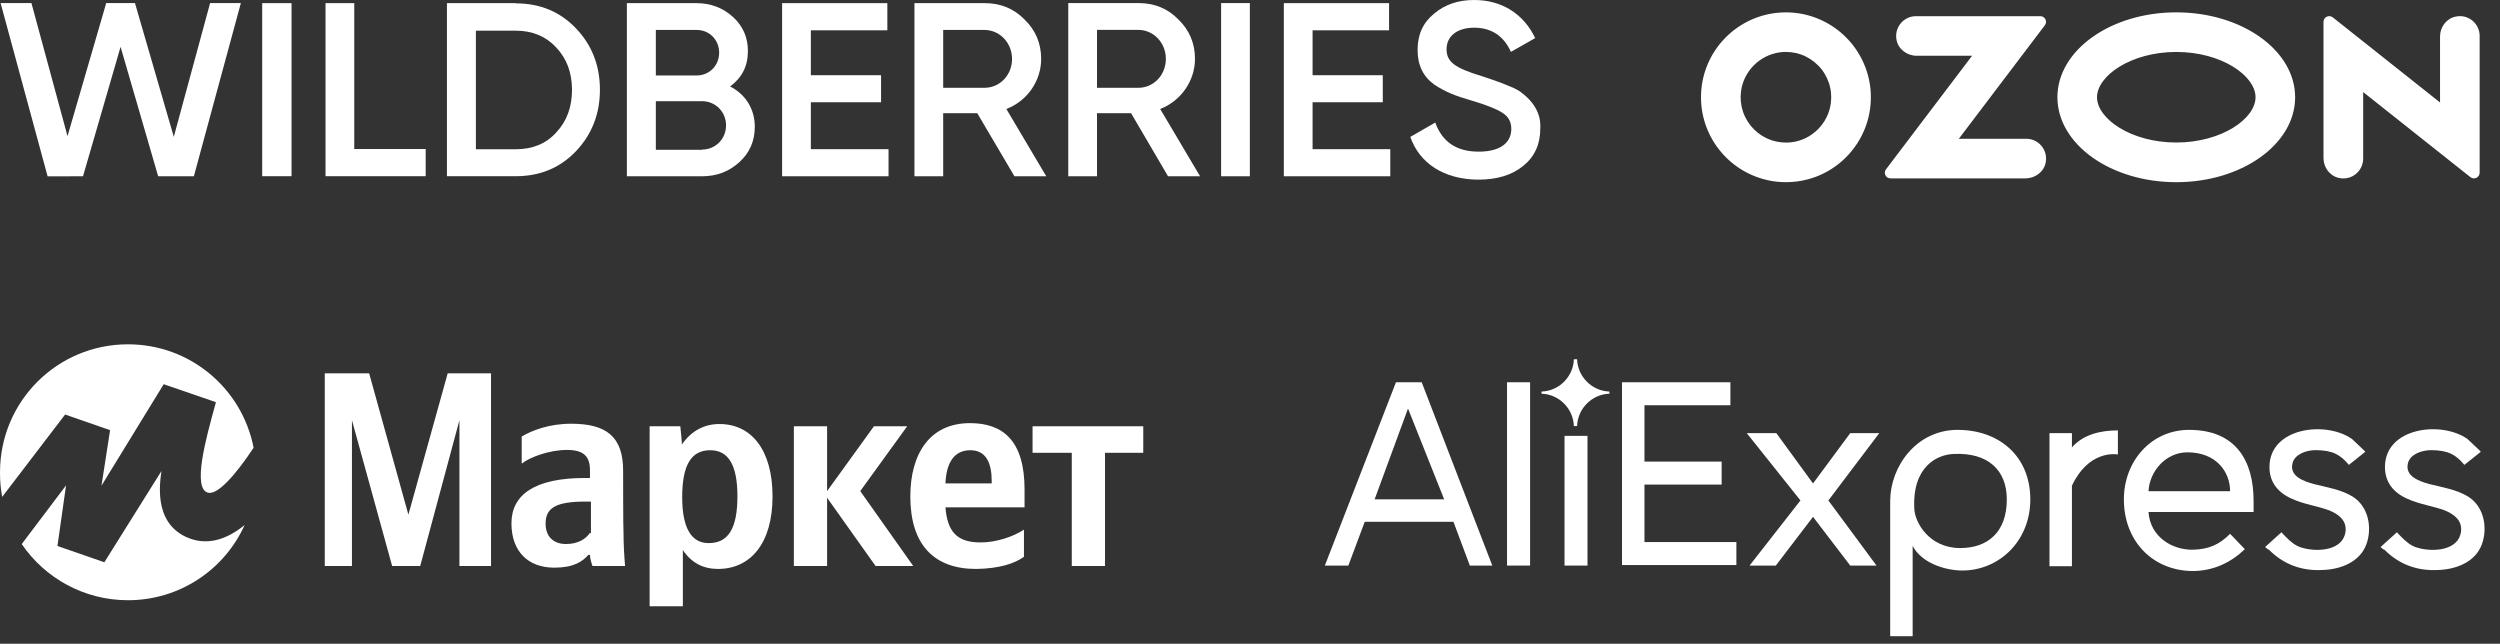 <svg width="334" height="86" viewBox="0 0 334 86" fill="none" xmlns="http://www.w3.org/2000/svg" xmlns:xlink="http://www.w3.org/1999/xlink">
	<rect x="0" y="0" width="334" height="86" fill="#333333" stroke="none"/>
	<desc>
			Created with Pixso.
	</desc>
	<defs>
		<clipPath id="clip1_738">
			<rect id="ozon-seeklogo.com 1" width="109.89" height="24" transform="translate(224 1)" fill="white" fill-opacity="0"/>
		</clipPath>
	</defs>
	<path id="Vector" d="M6.36 23.56L0.08 0.41L4.2 0.41L9.02 18.19L14.19 0.41L18.03 0.41L23.22 18.28L28.07 0.41L32.18 0.41L25.9 23.55L21.13 23.55L16.11 6.26L11.09 23.55L6.36 23.56Z" fill="#FFFFFF" fill-opacity="1" fill-rule="nonzero"/>
	<path id="Vector" d="M35.03 0.42L38.95 0.42L38.95 23.54L35.03 23.54L35.03 0.42Z" fill="#FFFFFF" fill-opacity="1" fill-rule="nonzero"/>
	<path id="Vector" d="M47.33 19.91L56.87 19.91L56.87 23.54L43.49 23.54L43.49 0.42L47.33 0.42L47.33 19.91Z" fill="#FFFFFF" fill-opacity="1" fill-rule="nonzero"/>
	<path id="Vector" d="M68.93 0.45C72.15 0.45 74.83 1.57 76.94 3.78C79.07 6 80.15 8.74 80.15 12C80.15 15.22 79.07 17.97 76.94 20.21C74.83 22.42 72.15 23.54 68.93 23.54L59.71 23.54L59.71 0.42L68.93 0.42L68.93 0.45ZM68.93 19.94C71.15 19.94 72.96 19.2 74.31 17.7C75.72 16.21 76.42 14.29 76.42 12.02C76.42 9.7 75.72 7.84 74.31 6.34C72.93 4.85 71.12 4.1 68.93 4.1L63.58 4.1L63.58 19.94L68.93 19.94Z" fill="#FFFFFF" fill-opacity="1" fill-rule="nonzero"/>
	<path id="Vector" d="M100.84 16.94C100.84 18.83 100.16 20.41 98.78 21.66C97.41 22.91 95.78 23.55 93.78 23.55L83.75 23.55L83.75 0.42L93.05 0.42C94.97 0.42 96.59 1.06 97.92 2.26C99.27 3.49 99.92 5.01 99.92 6.83C99.92 8.85 99.11 10.4 97.54 11.55C99.6 12.61 100.84 14.54 100.84 16.94ZM87.62 4L87.62 10.08L93.08 10.08C94.78 10.08 96.08 8.75 96.08 7.04C96.08 5.33 94.78 4 93.08 4L87.62 4ZM93.81 19.98C95.59 19.98 97 18.56 97 16.75C97 14.94 95.59 13.52 93.81 13.52L87.62 13.52L87.62 20.01L93.81 20.01L93.81 19.98Z" fill="#FFFFFF" fill-opacity="1" fill-rule="nonzero"/>
	<path id="Vector" d="M108.33 19.93L118.71 19.93L118.71 23.55L104.49 23.55L104.49 0.42L118.55 0.42L118.55 4.05L108.33 4.05L108.33 10.05L117.71 10.05L117.71 13.66L108.33 13.66L108.33 19.93Z" fill="#FFFFFF" fill-opacity="1" fill-rule="nonzero"/>
	<path id="Vector" d="M135.53 23.55L130.56 15.12L126.01 15.12L126.01 23.55L122.17 23.55L122.17 0.42L131.56 0.42C133.67 0.42 135.45 1.14 136.88 2.61C138.34 4.02 139.1 5.78 139.1 7.87C139.1 10.8 137.24 13.5 134.45 14.56L139.78 23.55L135.53 23.55ZM126.01 4L126.01 11.73L131.53 11.73C133.58 11.73 135.21 10.03 135.21 7.87C135.21 5.73 133.56 4 131.53 4L126.01 4Z" fill="#FFFFFF" fill-opacity="1" fill-rule="nonzero"/>
	<path id="Vector" d="M156.05 23.55L151.11 15.12L146.56 15.12L146.56 23.55L142.72 23.55L142.72 0.41L152.11 0.41C154.22 0.41 156 1.13 157.43 2.6C158.89 4.01 159.65 5.77 159.65 7.86C159.65 10.79 157.78 13.49 155 14.56L160.33 23.55L156.05 23.55ZM146.56 3.99L146.56 11.73L152.08 11.73C154.13 11.73 155.76 10.02 155.76 7.86C155.76 5.72 154.11 3.99 152.08 3.99L146.56 3.99Z" fill="#FFFFFF" fill-opacity="1" fill-rule="nonzero"/>
	<path id="Vector" d="M163.14 0.41L166.98 0.41L166.98 23.55L163.14 23.55L163.14 0.41Z" fill="#FFFFFF" fill-opacity="1" fill-rule="nonzero"/>
	<path id="Vector" d="M175.36 19.93L185.74 19.93L185.74 23.55L171.52 23.55L171.52 0.42L185.58 0.42L185.58 4.05L175.36 4.05L175.36 10.05L184.74 10.05L184.74 13.66L175.36 13.66L175.36 19.93Z" fill="#FFFFFF" fill-opacity="1" fill-rule="nonzero"/>
	<path id="Vector" d="M188.42 18.29L191.75 16.37C192.69 18.98 194.61 20.26 197.56 20.26C200.48 20.26 201.91 19.04 201.91 17.22C201.91 16.26 201.51 15.57 200.75 15.09C199.99 14.58 198.59 14.02 196.59 13.43C194.34 12.77 193.23 12.34 191.66 11.33C190.15 10.26 189.39 8.74 189.39 6.66C189.39 4.61 190.12 3.01 191.61 1.81C193.07 0.58 194.86 0 196.94 0C200.7 0 203.59 1.91 205.1 5.09L201.86 6.93C200.89 4.79 199.24 3.7 196.94 3.7C194.69 3.7 193.26 4.82 193.26 6.58C193.26 8.29 194.4 9.09 197.99 10.18C198.88 10.48 199.53 10.69 199.94 10.85C200.37 10.98 200.94 11.22 201.67 11.52C202.43 11.81 203.02 12.16 203.37 12.45C204.62 13.41 205.94 14.98 205.78 17.2C205.78 19.27 205.02 20.96 203.48 22.18C201.97 23.41 199.97 24 197.48 24C192.94 23.97 189.64 21.83 188.42 18.29Z" fill="#FFFFFF" fill-opacity="1" fill-rule="nonzero"/>
	<rect id="ozon-seeklogo.com 1" width="109.89" height="24" transform="translate(224 1)" fill="#FFFFFF" fill-opacity="0"/>
	<g clip-path="url(#clip1_738)">
		<path id="Vector" d="M239.39 19C242.08 18.66 244.26 16.48 244.6 13.78C244.72 12.86 244.63 11.93 244.33 11.05C244.03 10.17 243.54 9.37 242.88 8.72C242.22 8.06 241.43 7.56 240.55 7.26C239.67 6.96 238.73 6.87 237.81 6.99C235.12 7.34 232.94 9.51 232.6 12.21C232.48 13.13 232.57 14.06 232.87 14.94C233.17 15.82 233.67 16.62 234.32 17.27C234.98 17.93 235.78 18.43 236.65 18.73C237.53 19.02 238.47 19.12 239.39 19ZM239.76 1.71C242.35 1.98 244.77 3.13 246.62 4.98C248.46 6.82 249.62 9.24 249.89 11.84C250.6 19.01 244.62 25 237.44 24.28C234.85 24.01 232.43 22.86 230.58 21.01C228.74 19.17 227.58 16.75 227.31 14.15C226.6 6.98 232.58 1 239.76 1.71ZM255.98 2.16L272.59 2.16C273.22 2.16 273.57 2.88 273.19 3.38L261.7 18.54L270.71 18.54C272.35 18.54 273.64 20.03 273.3 21.74C273.05 22.98 271.88 23.83 270.61 23.83L252.57 23.83C251.94 23.83 251.59 23.12 251.97 22.62L263.47 7.45L256.07 7.45C254.8 7.45 253.63 6.6 253.38 5.35C253.04 3.65 254.34 2.16 255.98 2.16ZM328.06 2.22C329.77 1.85 331.28 3.15 331.28 4.8L331.28 23.07C331.28 23.71 330.54 24.06 330.05 23.67L315.72 12.3L315.72 21.19C315.72 22.84 314.21 24.14 312.5 23.78C311.27 23.52 310.42 22.38 310.42 21.12L310.42 2.92C310.42 2.28 311.16 1.93 311.66 2.32L325.99 13.69L325.99 4.87C325.99 3.62 326.83 2.48 328.06 2.22L328.06 2.22ZM290.75 1.65C299.52 1.65 306.63 6.73 306.63 12.99C306.63 19.26 299.52 24.34 290.75 24.34C281.98 24.34 274.87 19.26 274.87 12.99C274.87 6.73 281.98 1.65 290.75 1.65ZM290.75 6.94C284.69 6.94 280.16 10.14 280.16 12.99C280.16 15.85 284.69 19.04 290.75 19.04C296.81 19.04 301.34 15.85 301.34 12.99C301.34 10.13 296.81 6.94 290.75 6.94Z" fill="#FFFFFF" fill-opacity="1" fill-rule="nonzero"/>
	</g>
	<path id="Subtract" d="M32.684 70.141C30.497 71.921 28.13 72.8 25.665 72.05C20.677 70.43 21.231 65.186 21.572 62.927L13.941 75.119L7.674 72.945L8.825 64.845L2.904 72.687C5.987 77.22 11.218 80.19 17.096 80.19C24.046 80.19 30.007 76.075 32.684 70.141ZM33.88 59.822C31.424 63.527 29.058 66.147 27.796 65.826C25.66 65.281 27.517 58.56 28.755 54.08C28.777 54.001 28.798 53.923 28.82 53.846L28.82 53.719L21.87 51.331L13.557 64.888L14.709 57.47L8.698 55.381L0.292 66.382C0.091 65.319 -0.009 64.22 0.001 63.095C0.001 53.631 7.632 46 17.096 46C25.44 46 32.359 51.932 33.88 59.822Z" clip-rule="evenodd" fill="#FFFFFF" fill-opacity="1" fill-rule="evenodd"/>
	<path id="Vector" d="M52.39 75.62L56.14 75.62L61.38 56.14L61.38 75.62L65.6 75.62L65.6 49.88L59.81 49.88L54.56 68.76L49.32 49.88L43.39 49.88L43.39 75.62L47.02 75.62L47.02 56.14L52.39 75.62ZM83.25 62.88C83.25 58.32 80.99 56.61 76.31 56.61C73.36 56.61 71.06 57.51 69.7 58.32L69.7 61.94C70.85 61.04 73.45 60.11 75.75 60.11C77.93 60.11 78.82 60.92 78.82 62.84L78.82 63.86L78.14 63.86C71.4 63.86 68.33 66.12 68.33 69.91C68.33 73.71 70.59 75.84 74.05 75.84C76.65 75.84 77.8 75.03 78.61 74.13L78.82 74.13C78.82 74.6 79.03 75.28 79.16 75.62L83.51 75.62C83.38 74.13 83.3 72.56 83.3 71.06C83.25 71.06 83.25 62.88 83.25 62.88ZM78.82 71.19C78.27 72 77.24 72.68 75.62 72.68C73.79 72.68 72.89 71.53 72.89 69.95C72.89 67.78 74.39 67.01 78.27 67.01L78.95 67.01L78.95 71.23L78.82 71.23L78.82 71.19ZM90.89 56.95L86.79 56.95L86.79 81L91.23 81L91.23 73.49C92.38 75.2 93.95 76.01 95.92 76.01C100.26 76.01 103.21 72.6 103.21 66.33C103.21 60.06 100.35 56.65 96.13 56.65C94.08 56.65 92.38 57.55 91.1 59.38C91.14 59.34 90.89 56.95 90.89 56.95ZM94.68 72.56C92.42 72.56 91.14 70.64 91.14 66.42C91.14 62.07 92.38 60.15 94.89 60.15C97.28 60.15 98.52 62.07 98.52 66.29C98.52 70.64 97.28 72.56 94.68 72.56ZM116.98 75.62L122.01 75.62L114.93 65.61L121.2 56.95L116.76 56.95L110.5 65.61L110.5 56.95L106.06 56.95L106.06 75.62L110.5 75.62L110.5 66.5L116.98 75.62ZM136.8 74.39L136.8 70.76C135.44 71.66 133.17 72.47 131 72.47C127.8 72.47 126.57 70.98 126.31 67.78L136.88 67.78L136.88 65.39C136.88 58.91 134.03 56.53 129.59 56.53C124.22 56.53 121.62 60.62 121.62 66.33C121.62 72.81 124.82 76.01 130.4 76.01C133.52 75.97 135.56 75.28 136.8 74.39ZM129.64 60.15C131.81 60.15 132.49 61.98 132.49 64.24L132.49 64.58L126.31 64.58C126.44 61.64 127.59 60.15 129.64 60.15ZM152.74 60.49L152.74 56.95L137.95 56.95L137.95 60.49L143.19 60.49L143.19 75.62L147.63 75.62L147.63 60.49L152.74 60.49Z" fill="#FFFFFF" fill-opacity="1" fill-rule="nonzero"/>
	<path id="path12" d="M216.7 75.56L216.7 51.07L231.18 51.07L231.18 54.14L219.7 54.14L219.7 61.67L230.01 61.67L230.01 64.74L219.7 64.74L219.7 72.42L231.98 72.42L231.98 75.49L216.7 75.49L216.7 75.56Z" fill="#FFFFFF" fill-opacity="1" fill-rule="nonzero"/>
	<path id="path14" d="M247.19 75.56L242.22 69.05L237.25 75.56L233.74 75.56L240.54 66.86L233.37 57.87L237.32 57.87L242.22 64.59L247.19 57.87L251.07 57.87L244.27 66.86L250.7 75.56L247.19 75.56Z" fill="#FFFFFF" fill-opacity="1" fill-rule="nonzero"/>
	<path id="path16" d="M255.53 72.93L255.53 85L252.53 85L252.53 66.93C252.53 62.33 256.04 57.43 261.53 57.43C267.08 57.43 271.25 60.94 271.25 66.72C271.25 72.35 267.01 76.22 262.18 76.22C259.84 76.22 256.7 75.2 255.53 72.93ZM268.11 66.72C268.11 62.77 265.55 60.43 261.01 60.65C258.82 60.72 255.46 62.33 255.75 67.96C255.82 69.79 257.72 73.22 261.89 73.22C265.47 73.22 268.11 71.18 268.11 66.72Z" fill="#FFFFFF" fill-opacity="1" fill-rule="nonzero"/>
	<path id="path18" d="M273.81 75.56L273.81 57.87L276.81 57.87L276.81 59.77C278.27 58.09 280.54 57.5 282.95 57.5L282.95 60.72C282.58 60.64 279 60.21 276.81 64.89L276.81 75.64L273.81 75.64L273.81 75.56Z" fill="#FFFFFF" fill-opacity="1" fill-rule="nonzero"/>
	<path id="path20" d="M283.75 66.72C283.75 61.6 287.41 57.43 292.46 57.43C298.74 57.43 301.08 61.6 301.08 66.93L301.08 68.4L287.04 68.4C287.26 71.76 290.26 73.52 293.04 73.44C295.09 73.37 296.48 72.78 297.94 71.32L299.91 73.37C298.09 75.12 295.75 76.29 292.89 76.29C287.56 76.22 283.75 72.27 283.75 66.72ZM292.24 60.43C289.38 60.43 287.19 62.91 287.04 65.62L297.94 65.62C297.94 62.99 296.04 60.43 292.24 60.43Z" fill="#FFFFFF" fill-opacity="1" fill-rule="nonzero"/>
	<path id="path22" d="M302.62 73.08L304.81 71.1C304.74 71.1 305.91 72.27 306.06 72.35C306.57 72.79 307.08 73.08 307.74 73.23C309.64 73.74 313.08 73.59 313.37 70.96C313.51 69.5 312.42 68.69 311.17 68.18C309.57 67.59 307.81 67.38 306.2 66.64C304.37 65.84 303.2 64.45 303.2 62.4C303.2 57.07 310.81 56.19 314.25 58.67C314.39 58.82 316.07 60.36 316 60.36L313.81 62.11C312.71 60.79 311.69 60.14 309.35 60.14C308.18 60.14 306.57 60.65 306.28 61.89C305.84 63.65 307.81 64.3 309.13 64.67C310.88 65.11 312.78 65.4 314.32 66.35C316.44 67.67 316.95 70.52 316.15 72.71C315.27 75.13 312.64 76.08 310.3 76.15C307.52 76.3 305.1 75.42 303.13 73.44C302.99 73.44 302.62 73.08 302.62 73.08Z" fill="#FFFFFF" fill-opacity="1" fill-rule="nonzero"/>
	<path id="path24" d="M318.05 73.08L320.24 71.1C320.17 71.1 321.34 72.27 321.49 72.35C322 72.79 322.51 73.08 323.17 73.23C325.07 73.74 328.51 73.59 328.8 70.96C328.94 69.5 327.85 68.69 326.6 68.18C325 67.59 323.24 67.38 321.63 66.64C319.8 65.84 318.63 64.45 318.63 62.4C318.63 57.07 326.24 56.19 329.68 58.67C329.82 58.82 331.5 60.36 331.43 60.36L329.24 62.11C328.14 60.79 327.12 60.14 324.78 60.14C323.61 60.14 322 60.65 321.7 61.89C321.27 63.65 323.24 64.3 324.56 64.67C326.31 65.11 328.21 65.4 329.75 66.35C331.87 67.67 332.38 70.52 331.58 72.71C330.7 75.13 328.07 76.08 325.73 76.15C322.95 76.3 320.53 75.42 318.56 73.44C318.41 73.44 318.05 73.08 318.05 73.08Z" fill="#FFFFFF" fill-opacity="1" fill-rule="nonzero"/>
	<path id="path34" d="M196.37 75.56L194.18 69.71L182.33 69.71L180.14 75.56L177 75.56L186.5 51.07L189.94 51.07L199.37 75.56L196.37 75.56ZM188.11 54.58L183.65 66.71L192.94 66.71L188.11 54.58Z" fill="#FFFFFF" fill-opacity="1" fill-rule="nonzero"/>
	<path id="path36" d="M201.34 75.56L201.34 51.07L204.42 51.07L204.42 75.56L201.34 75.56Z" fill="#FFFFFF" fill-opacity="1" fill-rule="nonzero"/>
	<path id="path38" d="M209.02 75.56L209.02 58.23L212.09 58.23L212.09 75.56L209.02 75.56Z" fill="#FFFFFF" fill-opacity="1" fill-rule="nonzero"/>
	<path id="XMLID_1_" d="M215.02 52.6L215.02 52.31C212.68 52.24 210.78 50.33 210.7 48L210.27 48C210.19 50.33 208.29 52.24 205.95 52.31L205.95 52.6C208.29 52.67 210.19 54.58 210.27 56.92L210.7 56.92C210.78 54.58 212.68 52.67 215.02 52.6Z" fill="#FFFFFF" fill-opacity="1" fill-rule="nonzero"/>
</svg>
